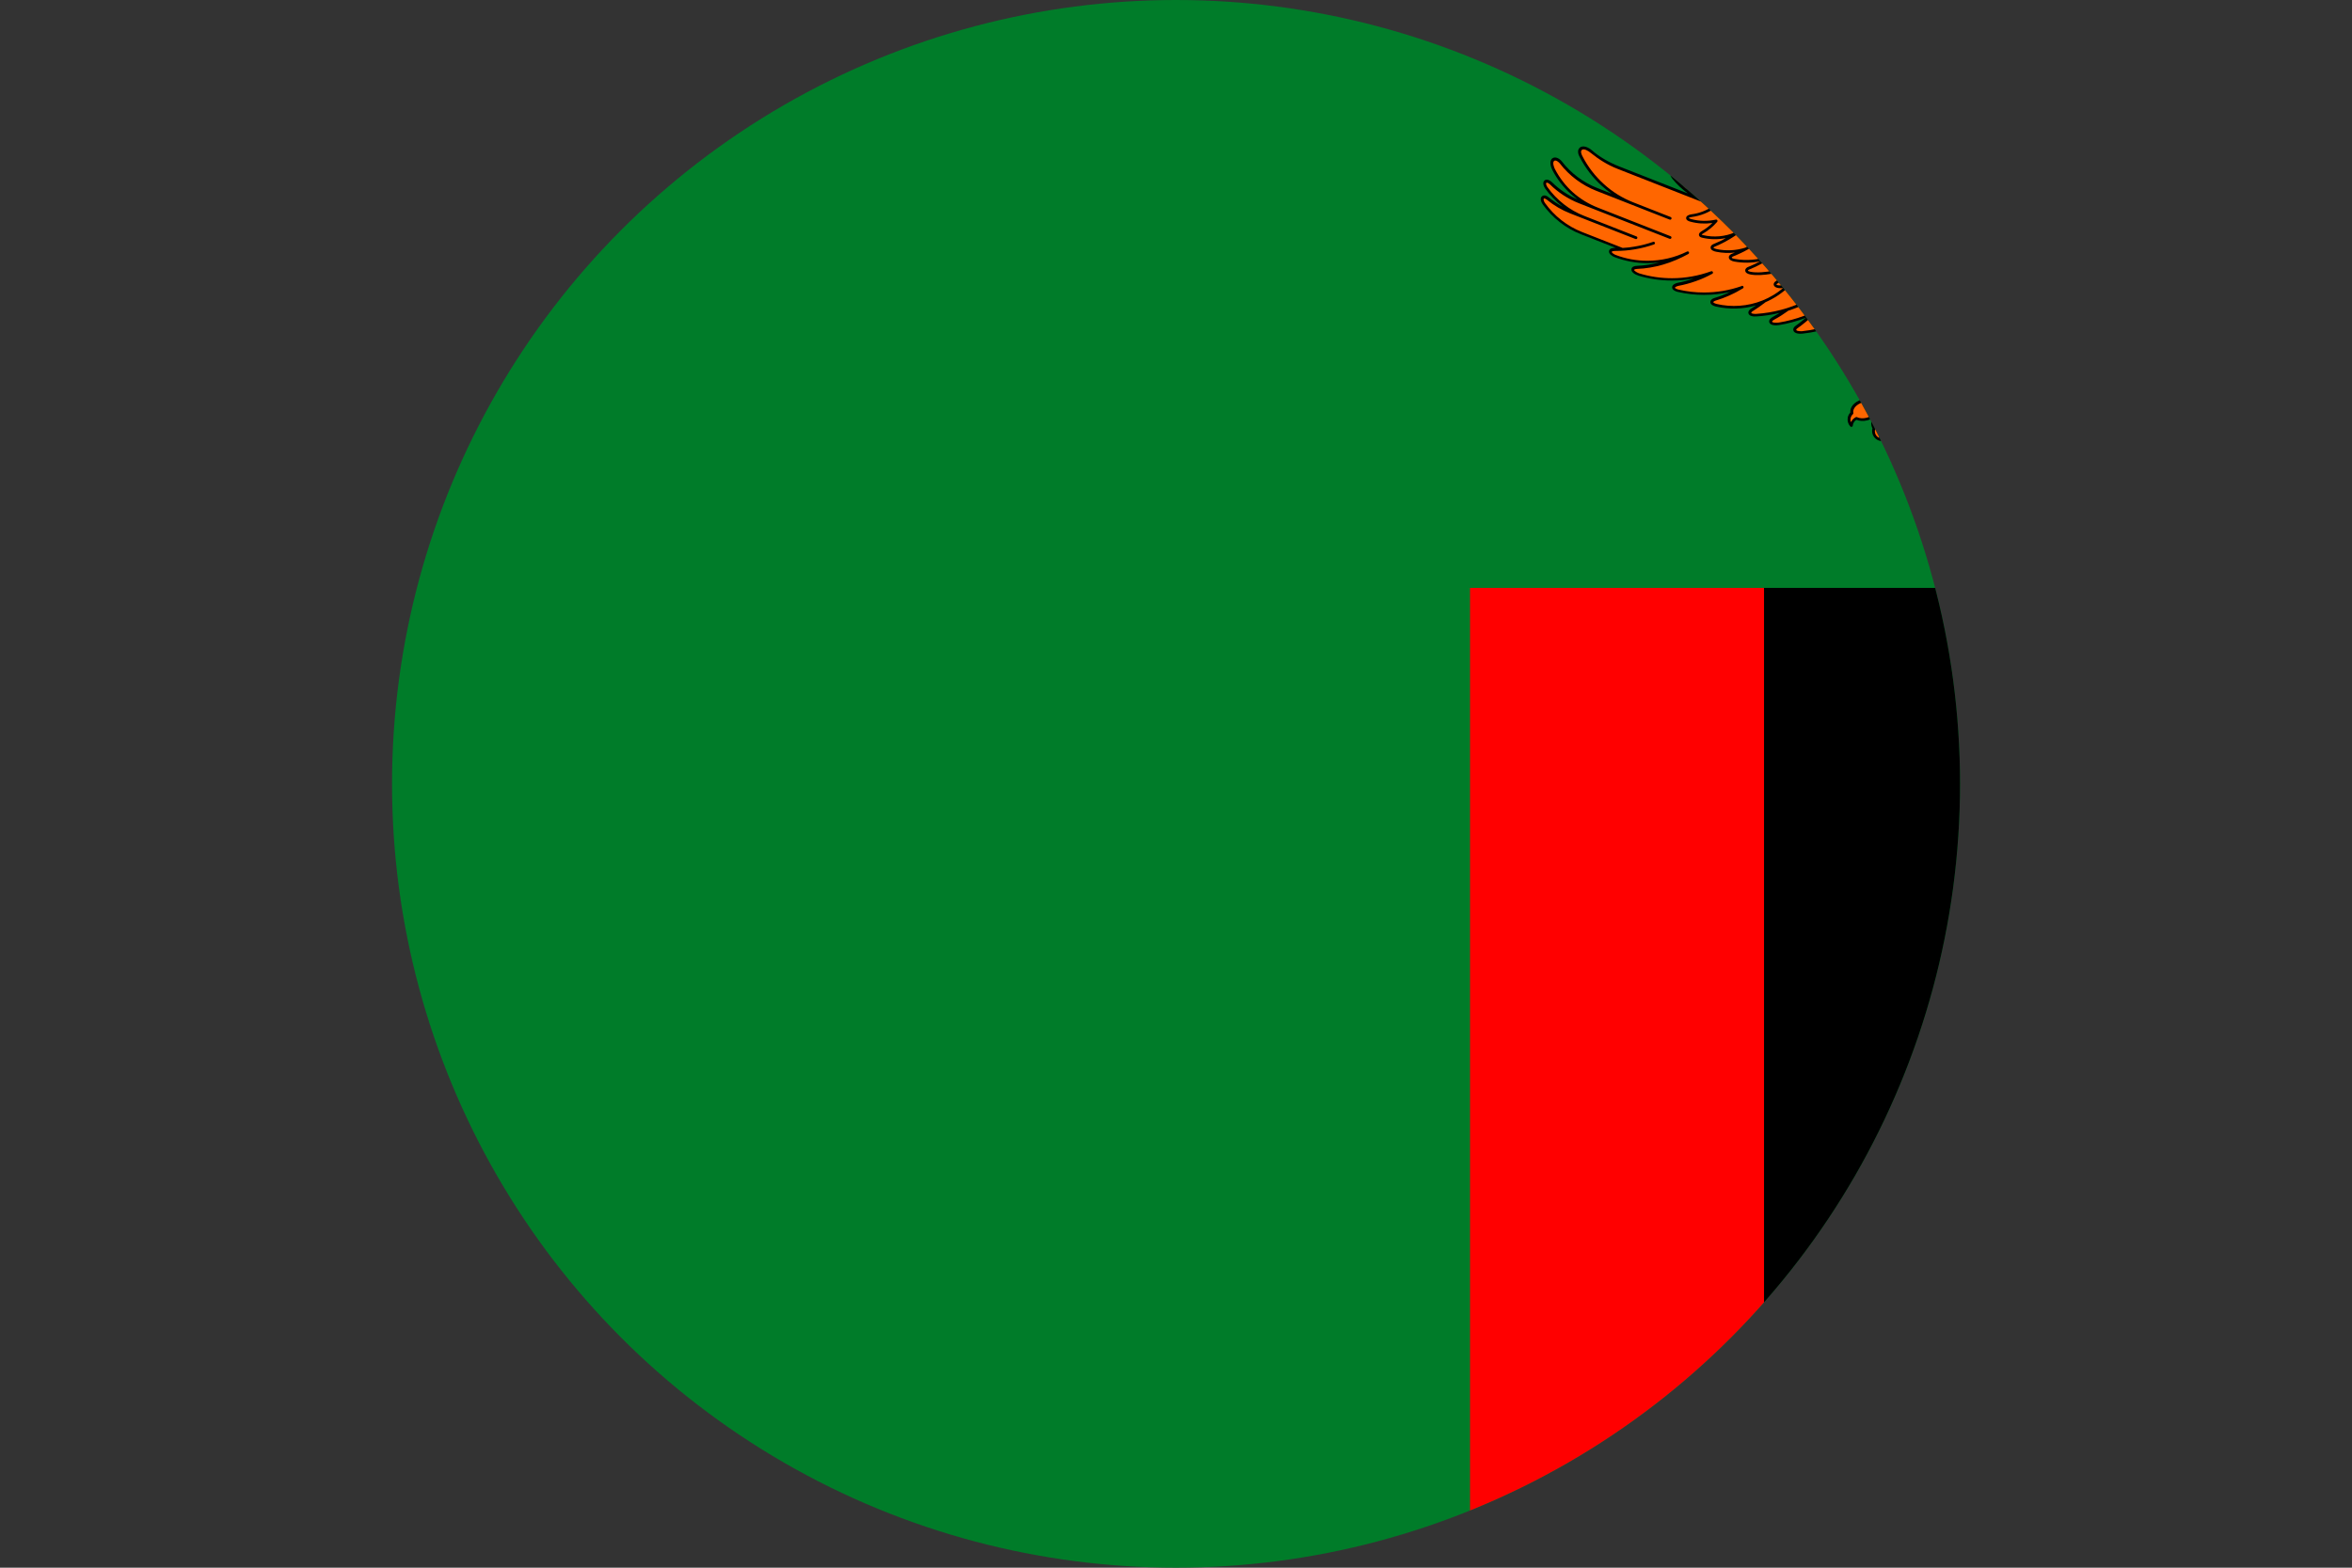<svg xmlns="http://www.w3.org/2000/svg" id="Layer_2" data-name="Layer 2" viewBox="0 0 33.945 22.63">
  <rect x="0" y="0" width="33.945" height="22.63" fill="#333333" stroke="none"/>
  <defs><clipPath id="circleClip"><circle cx="16.973" cy="11.315" r="11.315" /></clipPath></defs><g clip-path="url(#circleClip)"><g id="_&#209;&#235;&#238;&#233;_1" data-name="&#209;&#235;&#238;&#233; 1">
    <g>
      <rect width="33.945" height="22.63" fill="#007c29" />
      <g>
        <rect x="29.702" y="8.486" width="4.243" height="14.144" fill="#f60" />
        <rect x="25.459" y="8.486" width="4.243" height="14.144" />
        <rect x="21.216" y="8.486" width="4.243" height="14.144" fill="red" />
      </g>
      <g>
        <path d="M29.541,4.898c.019.011.038.021.058.031.047.021.146.077.129.141-.015.056-.105.061-.15.059-.188-.002-.373-.047-.54-.133.056.047.114.091.175.131.031.019.074.056.063.097-.007.028-.037.045-.08.051-.061.008-.135-.008-.192-.033-.094-.038-.184-.084-.27-.137.012.012.023.023.036.034.015.013.028.032.022.053-.013.049-.094.038-.131.028-.083-.024-.162-.062-.232-.112.04.054.093.101.151.136.021.013.046.035.038.063-.008.029-.044.037-.07.036-.064-.003-.128-.016-.188-.04.026.07.067.135.119.189.018.018.034.047.02.072-.015.025-.048.024-.072.018-.055-.014-.108-.035-.155-.063v.065c0,.019.015.034.034.034h.052c.051,0,.109.02.136.067.027.014.047.036.059.062.018.039.017.083-.003.12-.005.01-.017.014-.027.009-.005-.003-.008-.007-.01-.012-.009-.025-.029-.045-.054-.055-.006.004-.011.007-.017.01.012.015.021.031.028.048.013.034.014.072,0,.105.005.015.007.03.007.045,0,.04-.016.077-.043.103-.036.036-.087.051-.137.039-.011-.003-.017-.013-.015-.024.001-.005.004-.009.008-.012.023-.016.038-.04.044-.068-.032,0-.063-.009-.091-.025-.038-.022-.071-.06-.083-.103-.004-.015-.022-.047-.042-.042-.02.006-.019.042-.015.057.005.023.009.044.009.068,0,.046-.012.089-.032.122-.019.031-.044.054-.074.064-.006.042.01.081.044.105.009.006.011.019.005.028-.003.004-.007.007-.012.008-.049.011-.101-.003-.137-.039-.027-.027-.043-.063-.043-.104,0-.015.002-.03.007-.045-.03-.039-.044-.091-.044-.14v-.005c-.038.022-.082.035-.127.036.002.033.019.062.046.08.009.006.011.019.005.027-.003.004-.007.007-.012.008-.048.011-.098-.002-.134-.037-.006.02-.014.039-.024.055-.015.026-.035.046-.058.06-.001.036.016.071.046.092.009.006.011.019.005.028-.003.004-.007.007-.012.008-.05.012-.103-.003-.139-.041-.024-.025-.039-.059-.041-.097-.033-.026-.054-.065-.066-.104-.002.003-.004.007-.005.01-.021.036-.048.065-.077.086-.026.018-.054.03-.081.034-.004.031.004.061.024.085.007.008.006.021-.002.028-.004.003-.009.005-.015.005-.014,0-.026-.003-.04-.007-.073-.024-.115-.102-.095-.176-.014-.027-.02-.06-.017-.095.001-.015.004-.031.008-.047-.019.011-.041.02-.063.025-.03.008-.06.011-.088.009-.025-.002-.05-.007-.071-.016-.03.016-.05.05-.053.084,0,.011-.01.019-.022.018-.006,0-.01-.003-.014-.007-.03-.033-.044-.077-.037-.122.004-.029.018-.056.038-.078-.004-.038.01-.077.038-.11.03-.034.074-.063.128-.077.028-.007.058-.011.087-.009.079,0,.15-.032.203-.083.04-.039.069-.09.08-.147-.005.005-.01.009-.016.014-.016.013-.037.026-.058.014-.027-.016-.02-.054-.01-.078.017-.046.033-.092.045-.14-.036.04-.079.074-.127.099-.024.012-.057.024-.079.001-.019-.02-.013-.05-.002-.072.059-.13.1-.268.121-.41l-.02.023c-.015.016-.038.031-.06.018-.018-.011-.02-.032-.016-.051.003-.017.006-.034.009-.051-.079.022-.16.039-.242.051-.09.013-.181.02-.273.02-.049,0-.138-.012-.149-.072-.007-.039.025-.071.054-.09.074-.049.145-.103.212-.162-.061.029-.123.054-.187.077-.136.047-.279.08-.426.096-.041.005-.125.003-.135-.05-.005-.026.013-.048.033-.062.051-.037.101-.075.149-.117-.128.049-.255.084-.39.106-.041.007-.13.008-.14-.046-.006-.035.028-.058.054-.073.033-.018.066-.038.099-.058-.109.027-.223.045-.339.052-.038.003-.106-.002-.114-.048-.005-.025.014-.048.034-.061.027-.016.053-.033.079-.051-.19.056-.394.061-.586.016-.03-.008-.076-.026-.076-.064,0-.03.031-.05.057-.058.078-.023.155-.053.229-.088-.124.029-.251.043-.379.043-.128,0-.257-.015-.381-.044-.03-.007-.078-.028-.078-.065,0-.038.047-.058.078-.065h0c.08-.015.158-.036.233-.062-.103.02-.208.029-.314.029-.164,0-.327-.024-.484-.071-.038-.012-.113-.05-.099-.099.008-.032.046-.041.075-.042.112-.005.222-.022.328-.05-.057.007-.115.011-.173.011-.163,0-.325-.03-.477-.088-.033-.014-.088-.048-.077-.091.011-.04.061-.042.095-.042l-.497-.195c-.113-.044-.217-.104-.309-.176-.095-.074-.177-.161-.246-.256-.022-.032-.047-.089-.009-.119.032-.023.069-.005.096.018.063.052.132.097.205.136l-.011-.008c-.095-.074-.177-.16-.246-.256-.021-.03-.045-.088-.008-.118.031-.025.079,0,.103.024.107.106.232.191.371.25-.033-.024-.065-.05-.095-.077-.11-.099-.2-.216-.268-.347-.024-.047-.051-.138.007-.172.044-.026.103.013.13.048.133.172.308.304.511.384l.207.082c-.05-.035-.097-.073-.141-.113-.131-.118-.237-.258-.317-.412-.023-.039-.041-.1-.004-.136.048-.048.134-.003.176.033.103.094.261.182.391.233l.995.391c-.081-.059-.155-.128-.22-.208-.027-.034-.062-.095-.023-.134.033-.033.084-.014.116.009.082.059.171.108.265.145l.629.247c.25.095.513.157.779.184.192.02.383.057.568.112.052-.191.163-.373.311-.505.142-.126.318-.207.509-.207.152,0,.297.059.407.164.014-.001.027-.001.04-.002.125,0,.343.05.343.214,0,.078-.054.147-.131.165-.013.003-.025-.008-.024-.021.004-.044-.015-.085-.048-.112-.045.035-.085.031-.138.031-.062,0-.119.025-.16.066-.1.1-.083.247.018.334.228-.064.464-.096.7-.096.146,0,.292.012.435.037l1.744-.445c.097-.025.19-.061.278-.109.02-.011.042-.02.066-.02.022,0,.04.008.052.024.014.017.015.041.006.066-.008.022-.023.044-.045.064-.033.031-.066.06-.102.086l1.258-.516c.035-.015.119-.045.146-.003.023.036-.021.082-.046.105-.124.124-.26.235-.407.333-.019.013-.039.026-.059.038l.093-.038c.266-.109.519-.251.751-.421.048-.034.17-.123.226-.067.059.059-.044.198-.082.244-.121.146-.263.275-.421.381l.032-.013c.097-.039.192-.084.284-.135.092-.05.181-.106.266-.167.031-.021.095-.064.129-.03.028.028.002.08-.015.108-.075.127-.17.241-.279.338-.032.028-.065.055-.099.08l.144-.059c.039-.016.134-.048.163,0,.029.045-.034.103-.064.131-.129.116-.267.224-.412.32.043-.019.152-.057.183-.003.029.051-.051.122-.086.15-.27.222-.579.399-.914.519-.204.073-.418.125-.639.154-.124.087-.262.157-.41.204-.116.037-.238.06-.364.068.018.003.034.008.046.015.022.011.036.026.036.045,0,.042-.064.057-.096.062-.077.012-.154.018-.232.018-.017,0-.034,0-.051,0,.014.003.029.005.043.007.025.002.057.012.065.039.014.052-.07.088-.109.098h0c-.08.022-.194.021-.279.012h0ZM27.51,5.409v.229c0,.015.01.028.024.033.05.012.097.034.138.064.025-.014.052-.025.079-.031.027-.006.053-.007.077-.003.082.01.154-.05.154-.133v-.091h0c-.012.019-.032.035-.055.029-.022-.006-.03-.028-.033-.047-.034-.24-.123-.462-.252-.654v.434c0,.053.006.106.018.158h0c.006.027.007.064-.02.08-.023.013-.05.002-.069-.013-.021-.017-.04-.035-.059-.054Z" fill-rule="evenodd" />
        <path d="M24.41,3.163c.115.031.238.033.354.007.006-.001.012,0,.017.004.008.007.009.02.002.028-.057.067-.125.124-.202.168-.032.018-.025.018.002.025.151.035.314.021.456-.041.072-.051.14-.109.203-.171l-.479-.188c-.103.074-.223.122-.35.138-.049.007-.051.018-.005.029Z" fill="#f60" fill-rule="evenodd" />
        <path d="M25.192,3.574c.118-.065.227-.145.324-.238-.113.023-.231.01-.336-.039-.044.038-.091.073-.139.106-.09.061-.186.113-.287.155-.004.002-.025.011-.025.016,0,.01.039.02.047.022.137.029.283.021.416-.022Z" fill="#f60" fill-rule="evenodd" />
        <path d="M25.44,3.455c-.126.101-.267.183-.417.242-.056.022-.023.034.017.041.163.029.332.015.488-.041.016-.01.031-.021.046-.032.082-.06.159-.128.228-.203-.117.039-.247.036-.362-.008Z" fill="#f60" fill-rule="evenodd" />
        <path d="M27.681,4.33c.078.066.138.151.173.247.004.01-.001.022-.012.026-.01.004-.022-.001-.026-.012-.033-.089-.088-.168-.161-.23-.096-.076-.167-.181-.202-.299-.003-.011.003-.022.013-.025.01-.003.022.003.025.013.032.11.099.208.188.279Z" fill="#fff" fill-rule="evenodd" />
        <path d="M28.691,4.339c-.088-.053-.173-.11-.256-.171-.143-.105-.277-.221-.401-.346.052.13.081.271.084.419,0,.011-.008.02-.02.02-.011,0-.02-.008-.02-.019-.003-.184-.05-.357-.13-.51-.082-.159-.201-.296-.344-.401-.056-.035-.11-.088-.148-.141-.034-.047-.062-.101-.079-.158-.003-.011.003-.022.013-.025.01-.003.021.003.025.013.016.051.039.098.069.14-.018-.085.004-.178.071-.245.048-.048.114-.078.188-.078.034,0,.068.004.099-.012-.004-.002-.009-.003-.014-.004l-.175-.047c-.011-.003-.017-.014-.014-.024.003-.011.014-.017.025-.014l.174.047c.072.016.124.077.131.15.046-.021.075-.067.075-.118,0-.137-.205-.174-.303-.174-.016,0-.029,0-.045.002-.006,0-.012-.001-.017-.006-.103-.102-.24-.159-.385-.159-.181,0-.348.077-.483.196-.143.127-.25.302-.299.486.037.011.073.023.11.036.01.004.016.015.012.025-.004.011-.015.016-.025.012-.228-.08-.466-.133-.707-.158-.27-.028-.535-.09-.789-.186l-.629-.247c-.097-.038-.19-.088-.274-.149-.013-.009-.048-.029-.064-.013-.018.018.013.066.025.081.13.157.293.273.482.347l.629.247c.018.007.021.022.008.036-.025.026-.051.051-.078.076.116.05.246.052.364.009.007-.003.015,0,.021.005.008.007.008.02,0,.028-.038.041-.079.079-.122.116.128.043.27.031.389-.033.007-.004.016-.003.022.002.008.007.01.019.003.028-.024.03-.05.058-.076.086.078.013.159.007.234-.017.01-.003.021.002.025.013s-.002.022-.013.025c-.09.029-.187.034-.28.013-.057.056-.118.108-.183.155-.107.078-.224.143-.349.193-.004.002-.02.008-.02.014,0,.009.017.015.037.019.178.037.514-.047.678-.117.19-.081.361-.198.503-.344-.002-.026-.003-.052-.003-.078,0-.011.009-.02.02-.02.011,0,.02.009.02.02,0,.133.028.262.081.379.053.118.131.224.229.312.07.062.148.113.233.152.243.114.453.288.611.502.153.208.258.455.296.723.003.021.006.016.017,0,.043-.06.073-.13.085-.203.001-.006.005-.012.011-.015.01-.005.022,0,.026.01.035.074.086.14.148.191.062.051.136.088.216.108.031.007.037.002.015-.022-.068-.07-.117-.155-.144-.248-.001-.005-.001-.01.001-.015.005-.01.017-.014.027-.009.067.033.141.051.216.054.026,0,.036-.005.012-.022-.065-.038-.122-.089-.167-.148-.045-.059-.079-.127-.099-.201-.032-.11-.082-.213-.145-.306-.065-.094-.144-.177-.234-.246-.009-.007-.01-.019-.004-.028.007-.009.019-.011.028-.004.018.014.035.028.052.042.078.071.164.136.255.192.106.066.22.121.339.163.013.004.035.012.056.015.021.003.041.005.029-.02-.006-.012-.018-.026-.033-.041-.067-.062-.13-.128-.188-.2-.057-.071-.109-.146-.155-.225-.005-.01-.002-.022.007-.027.009-.006.022-.002.027.007.036.062.076.121.119.178.072.053.148.103.227.147.072.041.192.107.271.128.027.007.063.014.093.016.024,0,.044-.001.047-.009.002-.005-.016-.019-.018-.021-.07-.052-.137-.108-.201-.167-.063-.059-.122-.121-.178-.187h0ZM27.342,2.712c-.073,0-.143-.024-.202-.067-.01-.008-.01-.024,0-.032.058-.044.128-.068.201-.068.049,0,.094.031.094.083s-.044.084-.094.084Z" fill="#f60" fill-rule="evenodd" />
        <path d="M26.526,3.779c-.037-.084-.063-.173-.075-.265-.128.126-.278.231-.443.308-.104.105-.223.196-.352.268-.037.02-.007.028.022.03.131.009.375-.07.492-.122.13-.057.249-.132.357-.22Z" fill="#f60" fill-rule="evenodd" />
        <path d="M25.137,4.127c.009-.003.019,0,.024.008.006.009.003.021-.006.027-.125.077-.259.137-.4.179-.005.002-.028.012-.028.02,0,.011.036.024.045.026.219.052.453.035.662-.048.11-.044.211-.105.3-.18-.021.001-.041.002-.059,0-.079-.006-.106-.067-.039-.105.096-.054.186-.117.268-.19-.182.067-.478.133-.647.097-.037-.008-.069-.024-.069-.058,0-.026.023-.043.045-.051.059-.023.116-.05.171-.08-.122.025-.249.026-.372.004-.031-.005-.081-.023-.081-.062,0-.027.026-.044.05-.053.012-.005.026-.01.038-.015-.09.01-.183.006-.271-.012-.031-.006-.08-.022-.08-.061,0-.029.026-.044.049-.053.051-.021.124-.053.17-.083-.111.023-.228.021-.338-.005-.02-.005-.042-.011-.048-.034-.008-.028.02-.051.042-.063.055-.032.106-.071.151-.116-.109.014-.209.01-.317-.019-.026-.007-.062-.02-.062-.052,0-.035.046-.05.075-.054.111-.014.217-.054.311-.117l-.067-.026-1.302-.511c-.156-.061-.272-.136-.402-.239-.023-.02-.092-.064-.122-.035-.021.021-.001.067.01.088.077.15.182.288.309.403.122.111.266.202.428.265l.537.211c.01.004.015.016.011.026s-.016.015-.026.011l-1.057-.415c-.209-.082-.391-.218-.528-.396-.014-.017-.054-.053-.079-.038-.033.019-.005.095.008.119.066.127.153.241.259.336.104.093.226.169.365.223l1.046.411c.01.004.015.016.011.026s-.016.015-.026.011l-1.308-.513c-.157-.062-.3-.155-.42-.274-.008-.008-.038-.03-.05-.021-.015.012.01.056.016.063.066.093.146.176.238.248.087.068.185.125.293.167l.754.296c.01.004.015.016.011.026-.004.01-.015.015-.026.011l-.943-.37c-.12-.047-.233-.113-.333-.195-.008-.006-.035-.026-.046-.018-.014.011.008.054.017.065.067.093.146.177.238.248.089.069.188.127.298.17l.584.229c.059-.003.118-.01.175-.02.091-.015.179-.038.265-.068.01-.004.021.002.025.012s-.002.021-.012.025c-.088.031-.178.054-.271.07-.091.016-.185.024-.28.024-.011,0-.056,0-.059.013-.004.015.042.04.053.044.148.057.304.085.462.085.199,0,.394-.045.572-.133h0c.009-.005.021-.001.026.008.005.009.002.021-.008.027-.115.063-.237.116-.366.154-.12.035-.247.057-.377.062-.007,0-.036.004-.039.013-.004.018.06.047.073.051.153.047.312.07.473.07.192,0,.383-.034.564-.1.01-.004.02,0,.025.009.005.01.002.022-.008.027-.077.042-.156.078-.24.107-.081.029-.166.052-.252.068-.009.002-.046.014-.046.026,0,.011.038.024.046.026.122.029.247.043.373.043.185,0,.369-.031.544-.093Z" fill="#f60" fill-rule="evenodd" />
        <path d="M27.211,5.506c.04-.036.076-.077.105-.122.032-.049.057-.104.074-.162.001-.006.005-.011.011-.013.01-.005.022,0,.026.01.038.083.095.156.166.213.004.003.018.013.024.009.007-.004.003-.03.001-.036-.013-.055-.02-.111-.02-.167v-.49c-.153-.206-.356-.373-.591-.484-.036-.016-.071-.035-.105-.055.04.057.075.118.102.183.085.204.084.359.053.57.018-.012.056-.063.071-.083.004-.005.011-.008.018-.008.011.001.019.011.018.022-.018.17-.062.335-.133.49-.002.005-.011.025-.006.029.004.005.027-.005.032-.008.07-.037.129-.093.169-.162.012-.063.021-.127.025-.192,0-.011.01-.02.021-.019.011,0,.019.01.019.021-.005.077-.015.152-.031.225-.016.074-.037.146-.063.215-.006.016-.009.025-.008.028.001.002.008-.002.021-.014Z" fill="#f60" fill-rule="evenodd" />
        <path d="M28.232,5.494c-.012-.009-.025-.018-.037-.028-.053-.044-.098-.097-.133-.156-.01.035-.023.069-.04.101v.155c0,.105-.093.186-.197.173-.02-.003-.042-.002-.065.003-.065.014-.131.06-.158.121-.015.033-.018.067.002.099.003.005.004.011.002.017-.014.039-.005.083.025.113.015.015.035.026.057.03-.022-.031-.03-.064-.027-.101.001-.011.011-.019.022-.018.052.005.109-.016.151-.047.006-.026.016-.051.03-.073.006-.009.018-.012.028-.006.009.006.012.018.006.028-.02.031-.029.07-.029.107,0,.043.012.09.042.123.005.006.006.014.003.021-.005.013-.008.027-.008.041,0,.03.012.056.031.076.015.015.035.026.058.03-.026-.035-.034-.081-.023-.124.001-.007.007-.013.015-.015.024-.005.045-.024.061-.05.016-.027.026-.063.026-.102,0-.019-.002-.04-.008-.058-.01-.039-.001-.094.043-.106.044-.012.079.032.09.069.01.034.034.062.065.08.027.016.059.023.09.019.012-.001.024.006.024.02,0,.031-.009.062-.028.087.022-.004.042-.015.057-.03.019-.019.031-.046.031-.075,0-.013-.002-.025-.007-.038-.002-.005-.002-.012,0-.017.012-.025.013-.054.003-.082-.018-.046-.061-.08-.109-.089-.011-.002-.018-.012-.016-.023.002-.011.012-.018.023-.016.029.005.057.018.08.036.011-.004.022-.01.031-.018.005-.004.012-.006.018-.004.025.007.048.021.065.041,0-.016-.002-.031-.009-.045-.009-.02-.025-.036-.045-.045-.004-.002-.008-.005-.01-.01-.017-.036-.067-.05-.103-.05h-.052c-.04,0-.074-.033-.074-.074v-.091Z" fill="#f60" fill-rule="evenodd" />
        <path d="M27.637,5.758c-.033-.023-.071-.039-.11-.048-.032-.008-.055-.039-.055-.072v-.274c-.022-.027-.04-.055-.057-.085-.017.045-.039.087-.064.127-.018.028-.038.055-.061.079-.003.086-.04.165-.098.221-.059.059-.141.095-.231.095-.026-.002-.052.001-.077.008-.045.012-.083.036-.108.064-.023.027-.034.058-.028.087.001.007,0,.014-.006.019-.018.016-.03.039-.034.062-.003.018-.001.037.005.054.015-.033.039-.057.071-.073.005-.003.012-.003.017,0,.019.009.041.014.065.016.024.001.049-.001.075-.008.043-.011.086-.035.113-.071.009-.013.019-.026.031-.037.008-.008.02-.008.028,0,.008.008.008.02,0,.028-.037.037-.063.091-.067.144-.003.03.002.057.015.079.003.005.004.011.003.018-.016.052.006.107.057.13-.011-.029-.012-.061-.004-.091.002-.008.009-.015.019-.015.024,0,.05-.011.075-.028s.048-.042.065-.073c.011-.018.019-.037.024-.056.005-.019.008-.038.007-.056,0-.011.008-.02.019-.02.011,0,.02.008.02.02,0,.01,0,.018-.001.028-.004.06.013.136.066.172.008.005.009.012.009.02,0,.03.011.057.03.077.015.016.036.028.059.031-.022-.03-.031-.068-.027-.104,0-.007.005-.013.011-.016.02-.01.038-.027.051-.05.013-.022.022-.049.027-.078-.016-.033-.018-.07-.008-.104-.002-.004-.004-.008-.006-.013-.015-.037-.045-.076-.087-.083-.011-.001-.018-.012-.017-.022.002-.011.012-.018.023-.017.029.005.055.02.076.041.003-.011.007-.023.012-.034.015-.034.041-.065.071-.089Z" fill="#f60" fill-rule="evenodd" />
        <path d="M26.774,4.114l-.008-.009c-.049-.043-.092-.091-.131-.142-.011.012-.023.025-.035.037-.051.083-.112.161-.18.23-.023.024-.003.022.025.021.122-.006.238-.055.33-.136Z" fill="#f60" fill-rule="evenodd" />
        <path d="M27.036,4.855c.015-.152-.007-.307-.066-.448-.041-.098-.098-.187-.168-.264-.1.09-.227.141-.361.147-.058.002-.104-.034-.051-.087.023-.023.045-.047.066-.071-.122.1-.256.186-.4.255-.079.038-.161.07-.245.097-.064.047-.131.09-.201.128-.008.004-.036.02-.034.031.004.022.083.015.098.013.247-.04.483-.13.695-.262.009-.006.021-.003.027.006.006.009.003.021-.007.028-.069.043-.14.082-.214.116-.072.071-.151.136-.233.195-.006.004-.02.015-.018.023.004.02.069.02.083.019.148-.015.29-.048.426-.095.139-.048.271-.113.393-.19.009-.006.022-.003.027.006.006.009.003.022-.006.028-.028.018-.057.035-.086.052-.098.1-.207.189-.325.265-.012.009-.034.028-.031.046.006.033.083.039.108.039.092,0,.182-.007.27-.019.086-.013.171-.031.253-.055Z" fill="#f60" fill-rule="evenodd" />
        <path d="M27.98,3.704c.101.018.205.021.307.012.008,0,.039-.004.042-.014.003-.01-.026-.03-.033-.035l-.037-.026c-.007-.004-.011-.012-.009-.021.002-.011.013-.018.024-.015.084.019.17.028.256.028.017,0,.088.003.092-.014.002-.01-.022-.028-.029-.033-.023-.017-.046-.035-.067-.054-.007-.005-.01-.014-.007-.022.004-.01.015-.016.026-.012.127.046.261.069.396.069.02,0,.116.004.121-.016.002-.008-.015-.022-.021-.027-.033-.026-.064-.053-.095-.083-.005-.004-.008-.011-.006-.019.002-.011.012-.018.023-.016.146.026.322.025.465-.013.032-.008.059-.021.077-.035.006-.005.023-.018.021-.027-.003-.011-.04-.013-.049-.014-.059-.006-.116-.016-.173-.031-.009-.001-.017-.01-.017-.02,0-.011.009-.02.02-.02.163,0,.324-.021.481-.064l.502-.128c.197-.05.374-.145.522-.285h0c.017-.016.029-.033.035-.049.004-.012.004-.022,0-.028-.004-.005-.012-.008-.021-.008-.016,0-.033.006-.047.014-.091.05-.187.088-.287.113l-1.748.446s-.005,0-.008,0c-.143-.024-.288-.037-.433-.037-.223,0-.445.029-.66.086.139.105.255.24.337.395Z" fill="#f60" fill-rule="evenodd" />
        <path d="M29.093,3.576c.126.059.259.106.397.139.145.035.296.055.452.058.03,0,.061-.001.091-.008.021-.005.038-.011.039-.018,0-.007-.032-.018-.038-.02-.044-.012-.088-.027-.131-.044-.042-.016-.084-.035-.124-.055-.088-.014-.174-.032-.258-.054-.01-.003-.017-.014-.014-.024.003-.011.014-.017.024-.014.101.027.206.048.312.061.104.014.21.02.318.02.006,0,.045,0,.047-.005.002-.009-.06-.038-.062-.038-.054-.021-.106-.044-.157-.071-.008-.005-.012-.015-.009-.024.003-.01.015-.016.025-.012.148.049.309.056.46.018.033-.008.257-.085.247-.121-.005-.02-.129-.011-.148-.011-.136,0-.269-.011-.399-.032-.131-.021-.258-.052-.382-.093-.097.026-.196.043-.296.053.018.002.032.003.049.011.015.007.026.019.03.033.007.027-.015.054-.036.069-.022.017-.054.032-.091.042-.129.035-.285.039-.418.023.015.013.03.026.045.037.021.016.042.041.035.069-.001.005-.004.01-.007.014Z" fill="#f60" fill-rule="evenodd" />
        <path d="M28.616,3.667c.236.166.514.254.802.254.025,0,.182.002.182-.03,0-.006-.031-.017-.037-.019-.189-.054-.365-.147-.517-.272-.036.009-.083.008-.106.007-.103,0-.207-.013-.307-.04.017.015.034.037.027.062-.005.02-.022.031-.044.037Z" fill="#f60" fill-rule="evenodd" />
        <path d="M28.365,3.815h0c.197.145.411.27.637.369.222.098.457.172.702.22.123.021.254.013.372-.027.007-.002.038-.014.038-.023,0-.016-.067-.031-.078-.033-.243-.044-.488-.116-.71-.209-.259-.109-.542-.269-.768-.44-.011,0-.021,0-.029,0-.06,0-.12-.004-.179-.013.013.014.022.033.017.052-.008.031-.048.042-.077.043-.09.008-.181.007-.271-.005.135.141.282.27.439.386.171.126.354.235.548.327.109.052.223.08.343.08.021,0,.073-.003.109-.014.016-.005.027-.011.027-.017,0-.004-.024-.015-.028-.016-.205-.071-.402-.161-.587-.269-.19-.11-.368-.238-.533-.381-.008-.007-.009-.019-.002-.028.007-.008.02-.009.028-.002Z" fill="#f60" fill-rule="evenodd" />
        <path d="M29.739,4.537c.092.019.188.028.285.028.155,0,.305-.024.445-.069.119-.038.232-.091.335-.156-.102.01-.205.015-.31.015-.115,0-.23-.006-.344-.019.003.006.004.012.004.018,0,.034-.039.052-.067.061-.122.041-.269.052-.395.027-.246-.048-.482-.124-.705-.222-.079-.035-.157-.073-.232-.113.045.029.091.057.137.084.197.114.587.294.847.345Z" fill="#f60" fill-rule="evenodd" />
        <path d="M30.486,3.31l.716-.293c.162-.066.319-.149.465-.247.144-.096.278-.206.4-.328.007-.006.046-.045.04-.056-.01-.013-.085.014-.096.019l-1.553.636c-.051.021-.105.038-.158.051l-.446.114c.103.031.208.055.315.073.103.016.209.027.317.03Z" fill="#f60" fill-rule="evenodd" />
        <path d="M32.342,3.559c-.069.032-.139.06-.21.087-.154.088-.315.164-.483.229-.398.153-.829.237-1.281.237-.123,0-.244-.007-.364-.019-.122-.012-.242-.031-.36-.055-.011-.002-.018-.013-.016-.023.002-.011.013-.018.023-.016.116.024.235.042.355.054.118.012.238.018.361.018.446,0,.874-.083,1.266-.234.408-.157.78-.387,1.099-.675.012-.01.067-.062.057-.08-.014-.019-.098.01-.114.017l-1.421.582c-.01.004-.022,0-.026-.011-.004-.01,0-.022.011-.026l.988-.405c.132-.056.255-.134.362-.228.107-.094.199-.205.272-.328.004-.008.029-.052.021-.059-.01-.011-.069.027-.078.034-.086.062-.176.119-.27.17-.093.051-.189.097-.288.137l-1.633.669c-.01.004-.021,0-.026-.011-.004-.01,0-.022.011-.026l1.257-.515c.285-.12.537-.309.734-.547.021-.025.118-.157.084-.19-.031-.032-.148.051-.175.071-.235.172-.49.315-.759.426l-1.147.47c.055-.003.145-.007.158.042.022.082-.22.157-.276.17-.097.024-.198.031-.297.021.027.012.079.041.069.079-.01.036-.057.033-.085.035-.082,0-.164-.004-.245-.012.042.016.085.031.129.043.028.007.069.025.068.06-.002.03-.033.047-.07.056-.032.008-.067.01-.1.009-.158-.003-.312-.023-.461-.059-.093-.022-.183-.051-.271-.085.113.072.236.128.366.165.027.008.066.024.066.057,0,.072-.173.069-.222.07-.161,0-.315-.026-.468-.078.126.073.256.138.391.194.222.093.456.162.699.206.15.022.302.034.454.034.359,0,.703-.062,1.022-.177.331-.118.635-.292.902-.511.015-.011.091-.077.078-.1-.016-.028-.135.02-.155.03Z" fill="#f60" fill-rule="evenodd" />
        <path d="M29.285,4.58c.185.081.384.122.587.122.075,0,.151-.006.226-.017.008-.001.062-.013.062-.023,0-.011-.063-.023-.072-.024-.052-.009-.103-.021-.153-.035-.069-.004-.137-.013-.204-.026-.07-.014-.139-.033-.205-.056-.005.022-.026.037-.054.045-.041.013-.098.017-.122.017-.022,0-.044-.001-.065-.003Z" fill="#f60" fill-rule="evenodd" />
        <path d="M28.367,5.006c.086.083.19.144.305.177.017.005.078.014.082,0-.002-.006-.006-.01-.011-.014-.047-.042-.09-.09-.125-.143-.004-.007-.005-.016,0-.023.006-.009.019-.011.028-.004.116.084.241.154.374.208.044.022.124.036.172.03.026-.003.044-.011.047-.022.005-.02-.033-.043-.046-.053-.118-.077-.227-.168-.324-.27-.007-.007-.007-.018-.001-.026.006-.009.019-.011.027-.004.199.147.438.226.685.229.025,0,.103,0,.111-.03.009-.036-.085-.084-.11-.096-.11-.056-.214-.123-.309-.199-.096-.077-.184-.163-.262-.257-.006-.003-.013-.006-.019-.008-.063-.03-.125-.062-.186-.096.03.032.061.063.094.093.063.059.128.113.197.164.022.016.041.039.032.068-.011.027-.046.035-.086.034-.035-.001-.074-.009-.102-.017-.089-.024-.202-.087-.28-.132-.039-.022-.077-.045-.115-.069.039.044.081.086.125.125.019.018.033.036.042.053.028.055-.014.085-.069.077-.025-.003-.05-.012-.063-.016-.122-.043-.238-.099-.347-.167-.021-.013-.044-.028-.065-.042.007.01.014.02.022.03.066.096.117.203.15.317.008.029.018.057.03.084Z" fill="#f60" fill-rule="evenodd" />
        <path d="M29.089,4.539c.063.07.133.135.206.194.05.04.101.077.155.111.101.02.258.03.359.003.013-.003.086-.031.081-.05-.002-.006-.025-.009-.03-.01-.044-.006-.087-.014-.13-.026-.042-.012-.083-.026-.123-.042-.161-.028-.316-.083-.46-.162-.02-.005-.04-.011-.059-.018Z" fill="#f60" fill-rule="evenodd" />
        <path d="M27.342,2.672c.027,0,.054-.013.054-.044,0-.03-.027-.044-.054-.044-.055,0-.108.015-.154.044.046.029.099.044.154.044Z" fill="#f60" fill-rule="evenodd" />
        <path d="M25.803,4.151c-.094.088-.203.159-.322.211-.061.048-.124.092-.19.133-.004.003-.017.014-.016.02.003.016.056.017.071.016.246-.016.48-.079.692-.181.217-.103.411-.247.573-.421-.025-.037-.048-.075-.067-.114-.108.088-.228.162-.358.219-.091.04-.249.094-.382.116Z" fill="#f60" fill-rule="evenodd" />
      </g>
    </g>
  </g>
</g></svg>